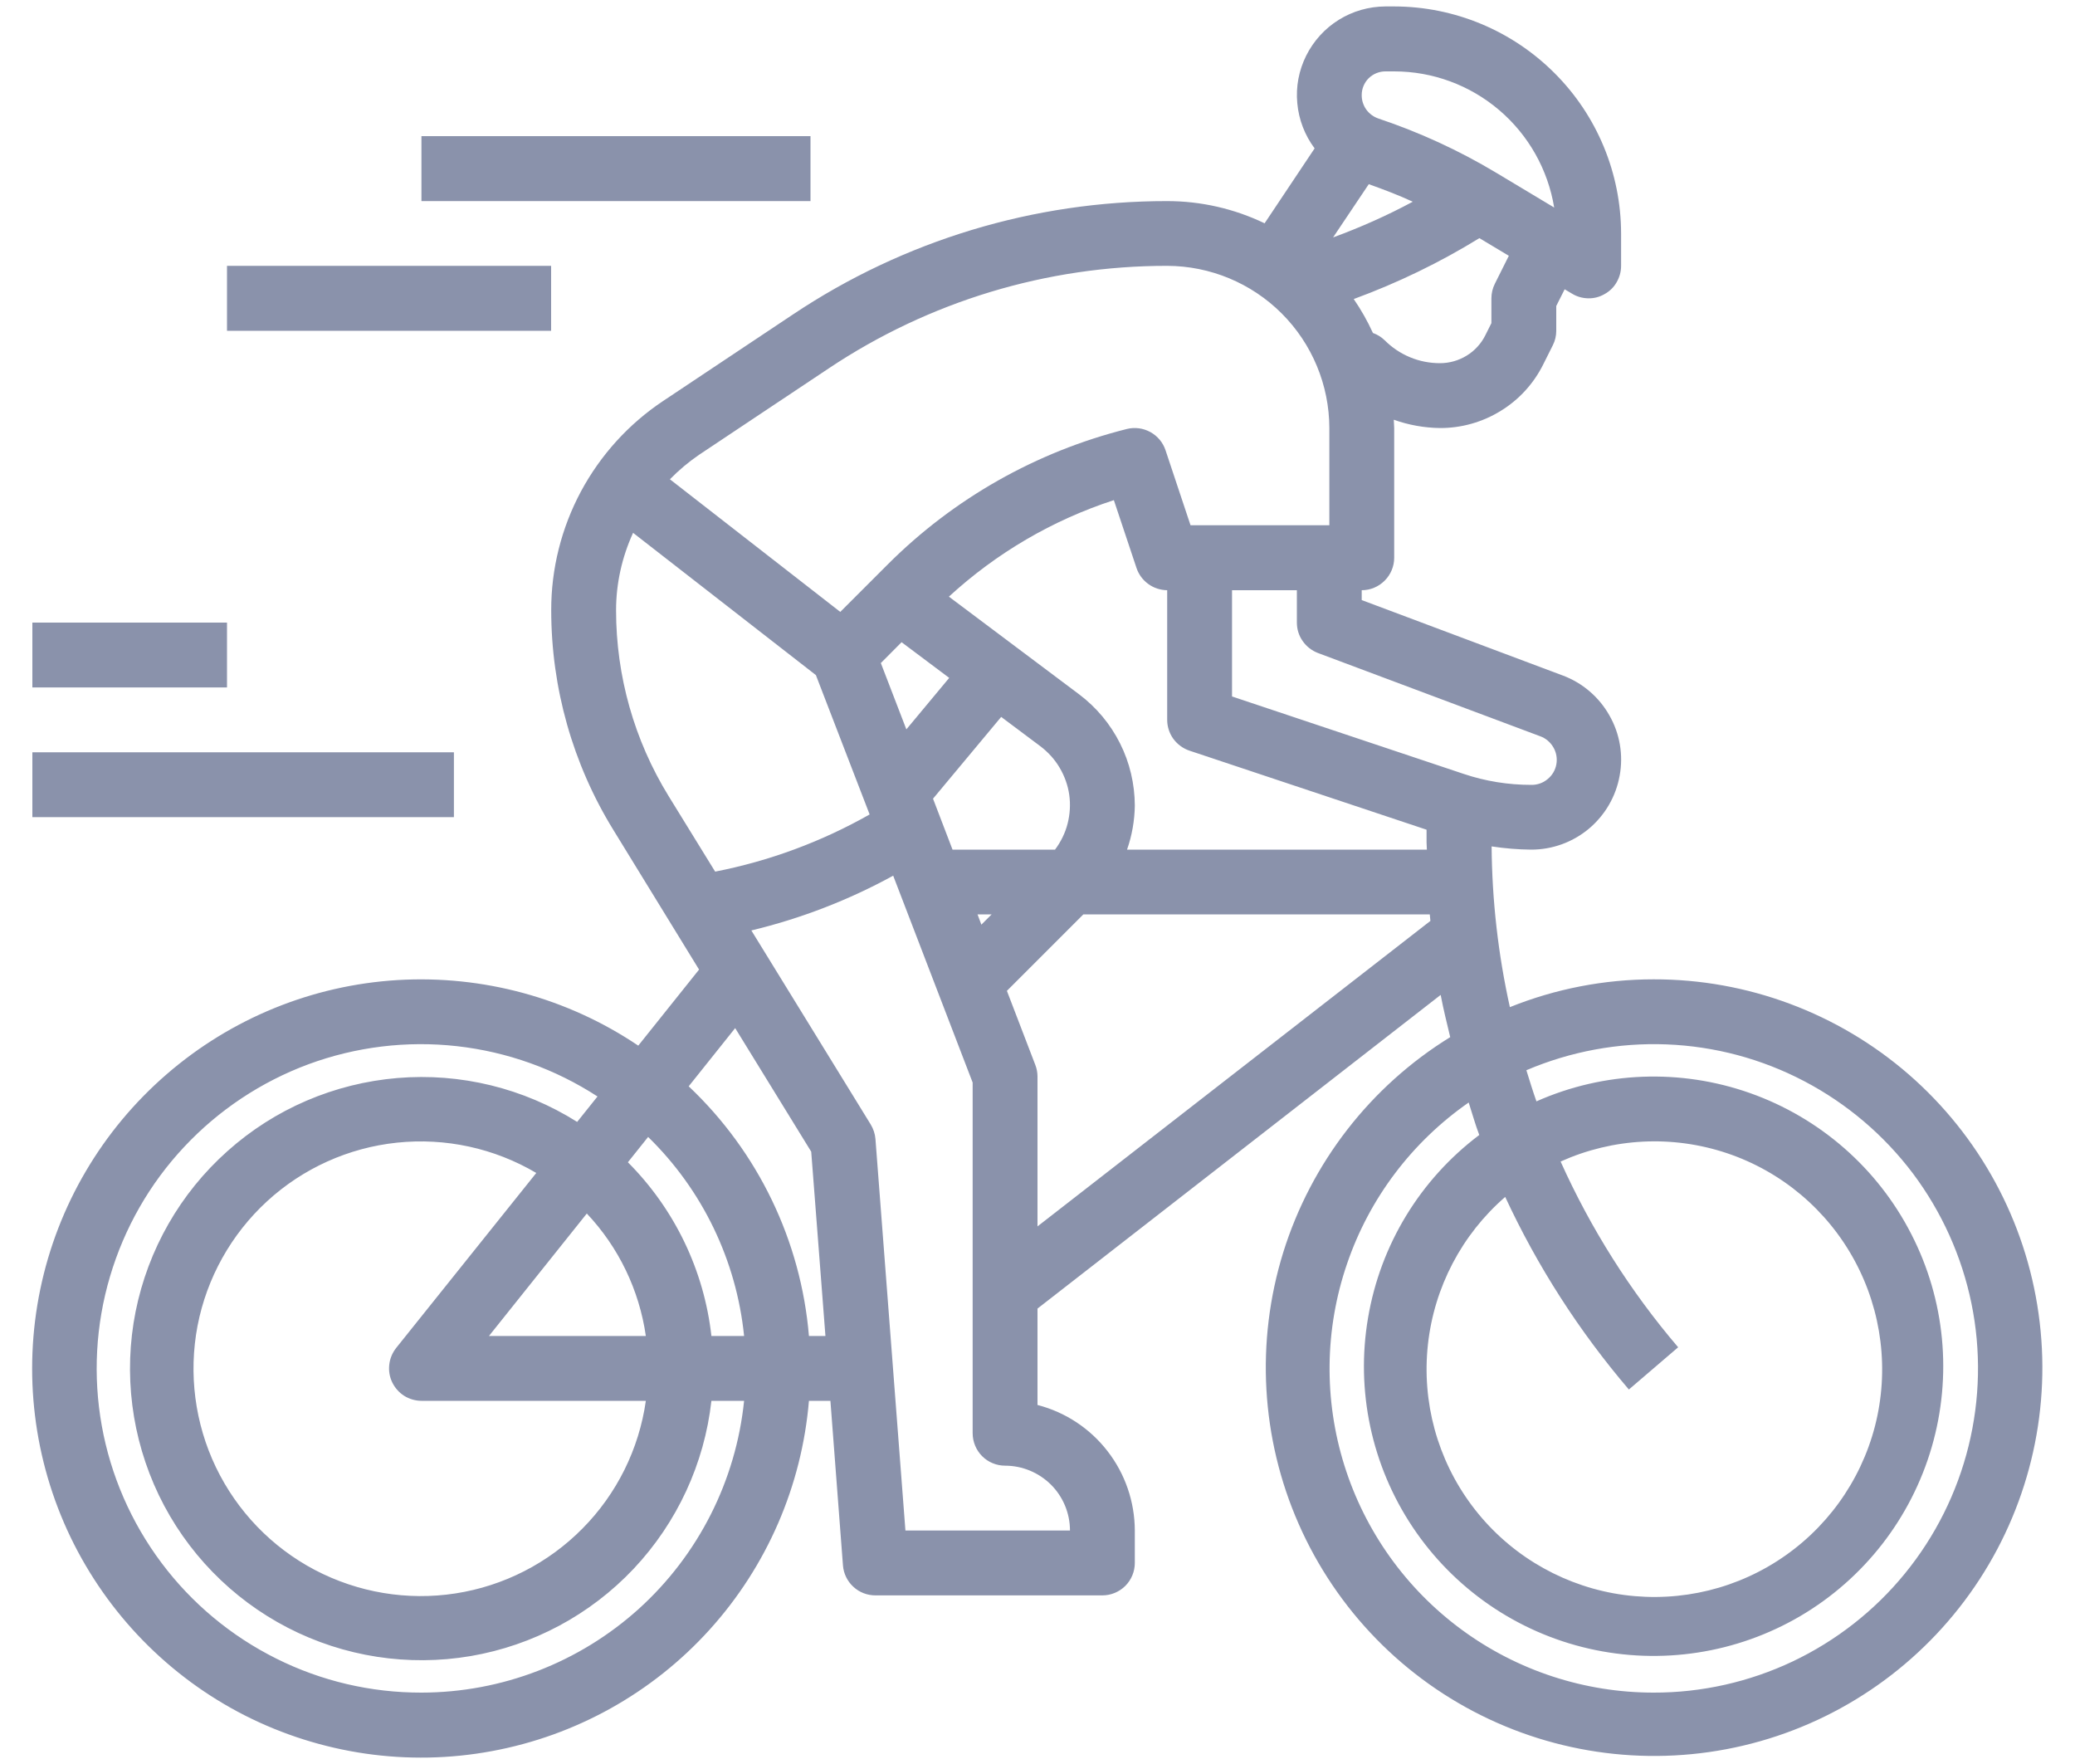 <svg width="20" height="17" viewBox="0 0 20 17" fill="none" xmlns="http://www.w3.org/2000/svg">
<path d="M15.938 9.438C15.463 9.438 14.993 9.529 14.553 9.706C14.44 9.197 14.381 8.678 14.377 8.157C14.503 8.176 14.631 8.187 14.759 8.188C14.962 8.188 15.158 8.117 15.314 7.987C15.47 7.856 15.575 7.676 15.611 7.476C15.648 7.276 15.613 7.07 15.512 6.894C15.412 6.717 15.253 6.581 15.063 6.51L13.125 5.783V5.688C13.208 5.688 13.287 5.655 13.346 5.596C13.405 5.537 13.438 5.458 13.438 5.375V4.125C13.438 4.098 13.434 4.072 13.434 4.045C13.577 4.096 13.727 4.123 13.879 4.125C14.086 4.126 14.29 4.068 14.466 3.959C14.642 3.851 14.784 3.695 14.876 3.509L14.967 3.327C14.989 3.284 15 3.236 15 3.188V2.949L15.081 2.788L15.152 2.83C15.199 2.859 15.253 2.874 15.309 2.875C15.364 2.876 15.418 2.862 15.466 2.834C15.515 2.807 15.555 2.768 15.582 2.72C15.61 2.672 15.625 2.618 15.625 2.562V2.25C15.624 1.67 15.394 1.114 14.983 0.704C14.573 0.294 14.018 0.063 13.438 0.062H13.353C13.194 0.063 13.039 0.107 12.904 0.191C12.77 0.274 12.661 0.394 12.59 0.536C12.519 0.678 12.489 0.836 12.504 0.994C12.518 1.152 12.576 1.303 12.671 1.43L12.189 2.152C11.896 2.011 11.575 1.938 11.25 1.938C9.966 1.937 8.71 2.317 7.642 3.031L6.392 3.864C6.06 4.085 5.788 4.385 5.599 4.737C5.411 5.089 5.312 5.482 5.313 5.881C5.313 6.629 5.52 7.363 5.913 8L6.738 9.344L6.152 10.077C5.469 9.617 4.654 9.396 3.832 9.445C3.01 9.495 2.228 9.814 1.606 10.353C0.983 10.892 0.555 11.62 0.388 12.426C0.221 13.232 0.323 14.07 0.679 14.812C1.036 15.554 1.627 16.159 2.36 16.532C3.094 16.904 3.93 17.026 4.74 16.876C5.549 16.727 6.287 16.316 6.839 15.706C7.392 15.095 7.728 14.32 7.797 13.5H8.004L8.125 15.087C8.131 15.165 8.167 15.239 8.225 15.292C8.283 15.346 8.359 15.375 8.438 15.375H10.625C10.708 15.375 10.787 15.342 10.846 15.284C10.905 15.225 10.938 15.145 10.938 15.062V14.75C10.937 14.473 10.845 14.204 10.675 13.985C10.506 13.766 10.268 13.609 10 13.54V12.611L13.886 9.588C13.912 9.726 13.946 9.861 13.978 9.995C13.209 10.469 12.638 11.206 12.369 12.068C12.101 12.931 12.154 13.862 12.518 14.688C12.882 15.515 13.533 16.183 14.351 16.567C15.168 16.951 16.098 17.027 16.967 16.78C17.836 16.533 18.586 15.979 19.079 15.222C19.572 14.465 19.775 13.555 19.649 12.661C19.524 11.766 19.079 10.947 18.397 10.354C17.715 9.762 16.841 9.436 15.938 9.438ZM8.49 6.39L8.69 6.189L9.149 6.533L8.736 7.029L8.49 6.39ZM9.422 8.812H9.558L9.459 8.911L9.422 8.812ZM9.181 8.188L8.993 7.697L9.65 6.909L10.028 7.192C10.102 7.248 10.166 7.318 10.213 7.398C10.261 7.479 10.293 7.568 10.306 7.66C10.319 7.753 10.313 7.847 10.29 7.938C10.267 8.028 10.225 8.113 10.169 8.188H9.181ZM10.402 6.692L9.146 5.75C9.603 5.33 10.145 5.012 10.736 4.82L10.954 5.473C10.975 5.536 11.015 5.59 11.068 5.628C11.121 5.667 11.185 5.687 11.25 5.688V6.938C11.25 7.003 11.271 7.067 11.309 7.12C11.348 7.173 11.402 7.213 11.464 7.234L13.75 7.996V8.119C13.75 8.142 13.753 8.164 13.753 8.188H10.863C10.911 8.051 10.936 7.907 10.938 7.763C10.937 7.555 10.889 7.35 10.796 7.165C10.703 6.979 10.568 6.817 10.402 6.692ZM12.703 6.293L14.844 7.095C14.898 7.114 14.943 7.152 14.972 7.202C15.001 7.251 15.011 7.309 15.001 7.366C14.991 7.422 14.961 7.473 14.916 7.509C14.872 7.546 14.816 7.565 14.759 7.564C14.538 7.564 14.319 7.529 14.11 7.459L11.875 6.712V5.688H12.5V6C12.5 6.064 12.519 6.126 12.556 6.178C12.592 6.23 12.643 6.27 12.703 6.293ZM13.193 1.775C13.336 1.826 13.479 1.88 13.617 1.944C13.37 2.077 13.113 2.191 12.849 2.288L13.193 1.775ZM14.408 2.735C14.386 2.779 14.375 2.827 14.375 2.875V3.114L14.317 3.23C14.277 3.311 14.214 3.38 14.137 3.427C14.059 3.475 13.97 3.5 13.879 3.5C13.78 3.5 13.682 3.481 13.591 3.443C13.499 3.405 13.416 3.349 13.346 3.279C13.314 3.248 13.276 3.224 13.233 3.209C13.181 3.095 13.119 2.985 13.048 2.882C13.47 2.727 13.876 2.531 14.259 2.295L14.543 2.465L14.408 2.735ZM13.353 0.688H13.438C13.809 0.688 14.167 0.82 14.45 1.061C14.732 1.301 14.92 1.634 14.98 2L14.418 1.663C14.061 1.449 13.682 1.275 13.288 1.143C13.24 1.127 13.198 1.096 13.169 1.056C13.14 1.015 13.124 0.966 13.125 0.915C13.125 0.855 13.149 0.797 13.192 0.754C13.235 0.712 13.293 0.688 13.353 0.688ZM7.988 3.55C8.954 2.905 10.089 2.561 11.25 2.562C11.664 2.563 12.061 2.728 12.354 3.021C12.647 3.314 12.812 3.711 12.813 4.125V5.062H11.475L11.234 4.339C11.209 4.264 11.157 4.202 11.088 4.164C11.019 4.126 10.938 4.115 10.862 4.134C9.989 4.353 9.192 4.804 8.556 5.44L8.099 5.897L6.457 4.619C6.543 4.531 6.637 4.452 6.738 4.383L7.988 3.55ZM5.938 5.881C5.938 5.623 5.995 5.369 6.102 5.135L7.864 6.506L8.382 7.849C7.918 8.112 7.415 8.298 6.893 8.4L6.445 7.673C6.113 7.134 5.938 6.514 5.938 5.881ZM4.063 16.312C3.576 16.313 3.096 16.201 2.661 15.983C2.226 15.766 1.847 15.45 1.556 15.061C1.264 14.671 1.067 14.219 0.981 13.74C0.895 13.262 0.922 12.769 1.06 12.303C1.198 11.836 1.442 11.408 1.775 11.053C2.107 10.698 2.518 10.425 2.974 10.256C3.43 10.088 3.92 10.028 4.403 10.082C4.887 10.136 5.351 10.302 5.759 10.567L5.563 10.812C5.047 10.487 4.439 10.338 3.831 10.389C3.223 10.44 2.648 10.686 2.193 11.093C1.737 11.499 1.427 12.042 1.307 12.64C1.188 13.238 1.267 13.859 1.531 14.409C1.796 14.959 2.232 15.407 2.774 15.687C3.317 15.967 3.935 16.062 4.536 15.96C5.138 15.857 5.689 15.562 6.108 15.118C6.526 14.674 6.789 14.106 6.857 13.5H7.172C7.093 14.27 6.732 14.984 6.158 15.504C5.583 16.023 4.837 16.311 4.063 16.312ZM7.172 12.875H6.857C6.786 12.242 6.502 11.652 6.052 11.201L6.247 10.957C6.771 11.468 7.098 12.147 7.172 12.875ZM3.781 13.323C3.807 13.376 3.847 13.421 3.896 13.452C3.946 13.483 4.004 13.5 4.063 13.5H6.225C6.159 13.965 5.945 14.397 5.614 14.731C5.284 15.065 4.855 15.284 4.391 15.356C3.926 15.428 3.451 15.348 3.035 15.13C2.619 14.911 2.285 14.564 2.081 14.14C1.878 13.717 1.816 13.239 1.904 12.777C1.993 12.316 2.228 11.895 2.574 11.577C2.92 11.259 3.359 11.061 3.826 11.012C4.294 10.963 4.764 11.065 5.169 11.304L3.818 12.991C3.782 13.037 3.758 13.093 3.752 13.152C3.745 13.21 3.755 13.27 3.781 13.323ZM4.713 12.875L5.656 11.695C5.963 12.02 6.161 12.432 6.225 12.875H4.713ZM7.797 12.875C7.72 11.958 7.307 11.101 6.638 10.469L7.086 9.908L7.819 11.099L7.956 12.875H7.797ZM10.313 14.75H8.727L8.438 10.976C8.434 10.927 8.418 10.879 8.392 10.836L7.242 8.967C7.719 8.852 8.179 8.675 8.609 8.439L9.375 10.433V13.812C9.375 13.895 9.408 13.975 9.467 14.034C9.525 14.092 9.605 14.125 9.688 14.125C9.853 14.125 10.012 14.191 10.13 14.308C10.247 14.425 10.313 14.584 10.313 14.75ZM10 11.819V10.375C10 10.337 9.993 10.299 9.979 10.263L9.705 9.549L10.442 8.812H13.781C13.783 8.833 13.785 8.853 13.787 8.875L10 11.819ZM15.938 16.312C15.273 16.312 14.625 16.1 14.089 15.706C13.553 15.312 13.157 14.758 12.958 14.123C12.759 13.488 12.768 12.807 12.984 12.178C13.199 11.548 13.61 11.005 14.156 10.625C14.19 10.73 14.219 10.836 14.258 10.938C13.688 11.367 13.305 11.997 13.186 12.7C13.066 13.402 13.22 14.124 13.616 14.717C14.012 15.31 14.619 15.729 15.314 15.888C16.009 16.047 16.738 15.935 17.353 15.574C17.967 15.213 18.42 14.63 18.619 13.946C18.818 13.261 18.748 12.527 18.422 11.893C18.097 11.258 17.541 10.773 16.87 10.535C16.198 10.297 15.46 10.325 14.809 10.614C14.774 10.515 14.743 10.414 14.712 10.314C15.139 10.132 15.6 10.047 16.063 10.065C16.527 10.083 16.98 10.204 17.391 10.42C17.801 10.635 18.159 10.939 18.438 11.309C18.716 11.68 18.909 12.108 19.002 12.562C19.095 13.016 19.085 13.486 18.974 13.936C18.863 14.386 18.653 14.806 18.36 15.165C18.067 15.524 17.697 15.813 17.278 16.012C16.859 16.21 16.401 16.313 15.938 16.312ZM15.042 11.194C15.548 10.966 16.121 10.937 16.647 11.114C17.173 11.291 17.612 11.661 17.876 12.149C18.14 12.637 18.21 13.207 18.072 13.744C17.933 14.281 17.596 14.746 17.128 15.045C16.661 15.344 16.098 15.454 15.552 15.355C15.006 15.255 14.518 14.953 14.186 14.508C13.854 14.064 13.703 13.51 13.763 12.958C13.823 12.407 14.089 11.898 14.508 11.535C14.819 12.205 15.22 12.829 15.7 13.391L16.175 12.984C15.714 12.444 15.333 11.841 15.042 11.194Z" fill="#8A92AB"/>
<path d="M7.812 1.312H4.062V1.938H7.812V1.312Z" fill="#8A92AB"/>
<path d="M5.312 2.562H2.188V3.188H5.312V2.562Z" fill="#8A92AB"/>
<path d="M4.375 7.25H0.312V7.875H4.375V7.25Z" fill="#8A92AB"/>
<path d="M2.188 6H0.312V6.625H2.188V6Z" fill="#8A92AB"/>
</svg>
